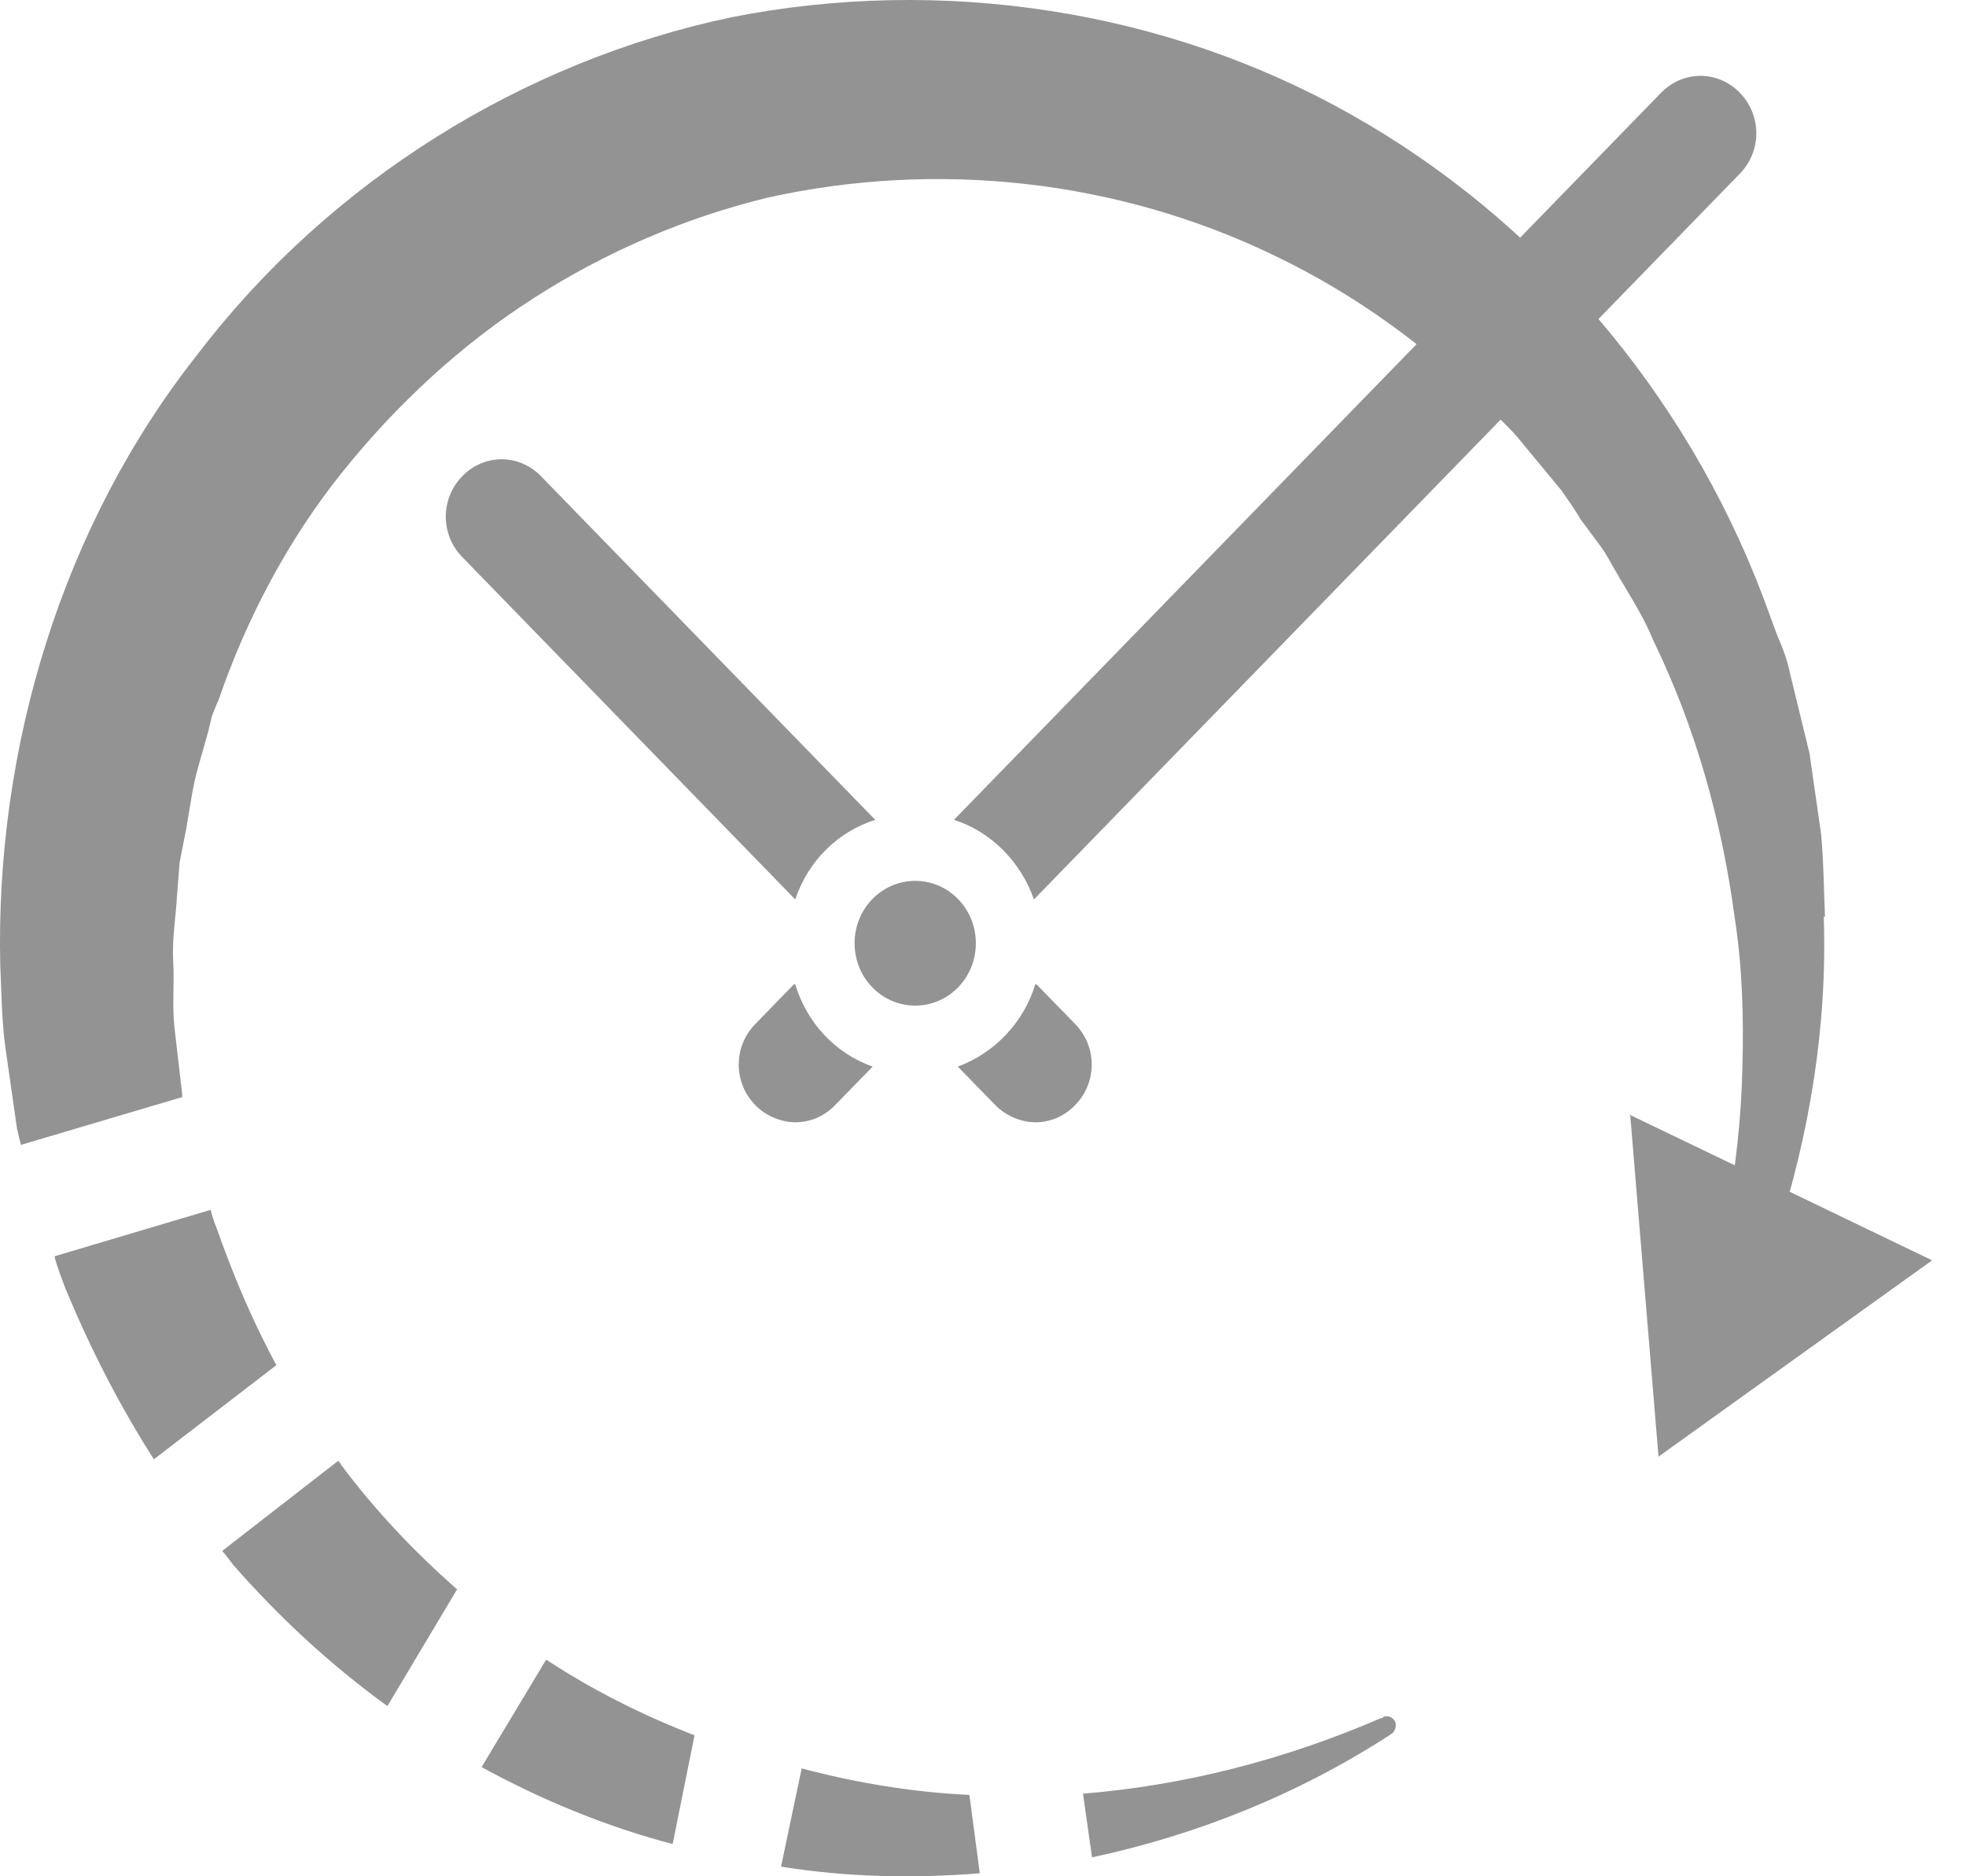 <svg width="22" height="21" viewBox="0 0 22 21" fill="none" xmlns="http://www.w3.org/2000/svg">
<path d="M0.61 14.061L2.357 13.541C2.357 13.541 2.386 13.66 2.415 13.72C2.602 14.254 2.819 14.774 3.093 15.279L1.722 16.333C1.332 15.724 1 15.071 0.725 14.403C0.682 14.284 0.638 14.18 0.61 14.061ZM7.772 19.422C7.195 19.199 6.631 18.917 6.112 18.575L5.389 19.778C6.068 20.149 6.79 20.446 7.527 20.639L7.772 19.422ZM5.115 17.788C4.639 17.372 4.191 16.897 3.815 16.392C3.815 16.378 3.787 16.363 3.787 16.348L2.487 17.358C2.487 17.358 2.574 17.462 2.602 17.506C3.122 18.1 3.7 18.635 4.335 19.095L5.115 17.788ZM10.863 20.09C10.213 20.06 9.592 19.956 8.971 19.793L8.74 20.892C9.476 21.011 10.227 21.026 10.964 20.966L10.848 20.09H10.863ZM20.422 10.26C20.408 9.948 20.408 9.651 20.379 9.339L20.249 8.433C20.177 8.136 20.105 7.839 20.032 7.542C20.004 7.394 19.946 7.245 19.888 7.112L19.729 6.681C18.863 4.394 17.202 2.449 15.108 1.276C13.029 0.103 10.53 -0.269 8.191 0.192C5.852 0.682 3.685 2.033 2.213 3.963C0.696 5.879 -0.055 8.374 0.003 10.809C0.018 11.121 0.018 11.418 0.061 11.73L0.191 12.636L0.234 12.814L2.039 12.279V12.249C2.01 11.997 1.981 11.745 1.953 11.507C1.924 11.255 1.953 11.002 1.938 10.764C1.924 10.512 1.967 10.274 1.981 10.022L2.01 9.651L2.083 9.28C2.126 9.042 2.155 8.79 2.227 8.552L2.328 8.196L2.371 8.017C2.371 8.017 2.415 7.899 2.444 7.839C2.761 6.919 3.223 6.042 3.83 5.285C4.436 4.528 5.158 3.86 5.967 3.34C6.776 2.82 7.671 2.434 8.595 2.211C10.473 1.795 12.494 2.003 14.271 2.865C15.166 3.295 15.989 3.889 16.711 4.617C16.798 4.706 16.899 4.795 16.985 4.899L17.231 5.196L17.476 5.493C17.549 5.597 17.621 5.701 17.693 5.82L17.924 6.132C17.996 6.235 18.054 6.354 18.126 6.473C18.256 6.696 18.401 6.919 18.502 7.171C18.964 8.121 19.267 9.176 19.412 10.274C19.498 10.824 19.513 11.388 19.498 11.953C19.484 12.517 19.426 13.081 19.31 13.66V13.69C19.267 13.838 19.354 13.987 19.498 14.046C19.657 14.106 19.83 14.017 19.874 13.853C20.249 12.695 20.451 11.477 20.408 10.26H20.422ZM15.469 19.229H15.455C14.357 19.704 13.231 19.986 12.119 20.075L12.22 20.788C13.404 20.535 14.545 20.075 15.57 19.407C15.614 19.377 15.628 19.318 15.614 19.273C15.585 19.214 15.527 19.199 15.484 19.214L15.469 19.229ZM18.242 12.472L18.559 16.303L21.621 14.106L18.227 12.472H18.242ZM8.884 11.017L8.451 11.462C8.205 11.715 8.205 12.116 8.451 12.368C8.566 12.487 8.74 12.561 8.899 12.561C9.057 12.561 9.216 12.502 9.346 12.368L9.765 11.938C9.346 11.789 9.029 11.448 8.899 11.017H8.884ZM9.794 9.176L6.054 5.33C5.808 5.077 5.418 5.077 5.173 5.33C4.927 5.582 4.927 5.983 5.173 6.235L8.899 10.067C9.043 9.636 9.375 9.309 9.794 9.176ZM11.585 11.017C11.455 11.448 11.123 11.789 10.718 11.938L11.137 12.368C11.252 12.487 11.426 12.561 11.585 12.561C11.743 12.561 11.902 12.502 12.032 12.368C12.278 12.116 12.278 11.715 12.032 11.462L11.599 11.017H11.585ZM19.469 1.038C19.224 0.786 18.834 0.786 18.588 1.038L10.675 9.176C11.094 9.309 11.426 9.651 11.57 10.067L19.469 1.944C19.715 1.692 19.715 1.291 19.469 1.038ZM10.92 10.557C10.92 10.171 10.617 9.859 10.242 9.859C9.866 9.859 9.563 10.171 9.563 10.557C9.563 10.943 9.866 11.255 10.242 11.255C10.617 11.255 10.92 10.943 10.92 10.557ZM10.92 10.557C10.92 10.171 10.617 9.859 10.242 9.859C9.866 9.859 9.563 10.171 9.563 10.557C9.563 10.943 9.866 11.255 10.242 11.255C10.617 11.255 10.92 10.943 10.92 10.557Z" fill="#939393"/>
</svg>
